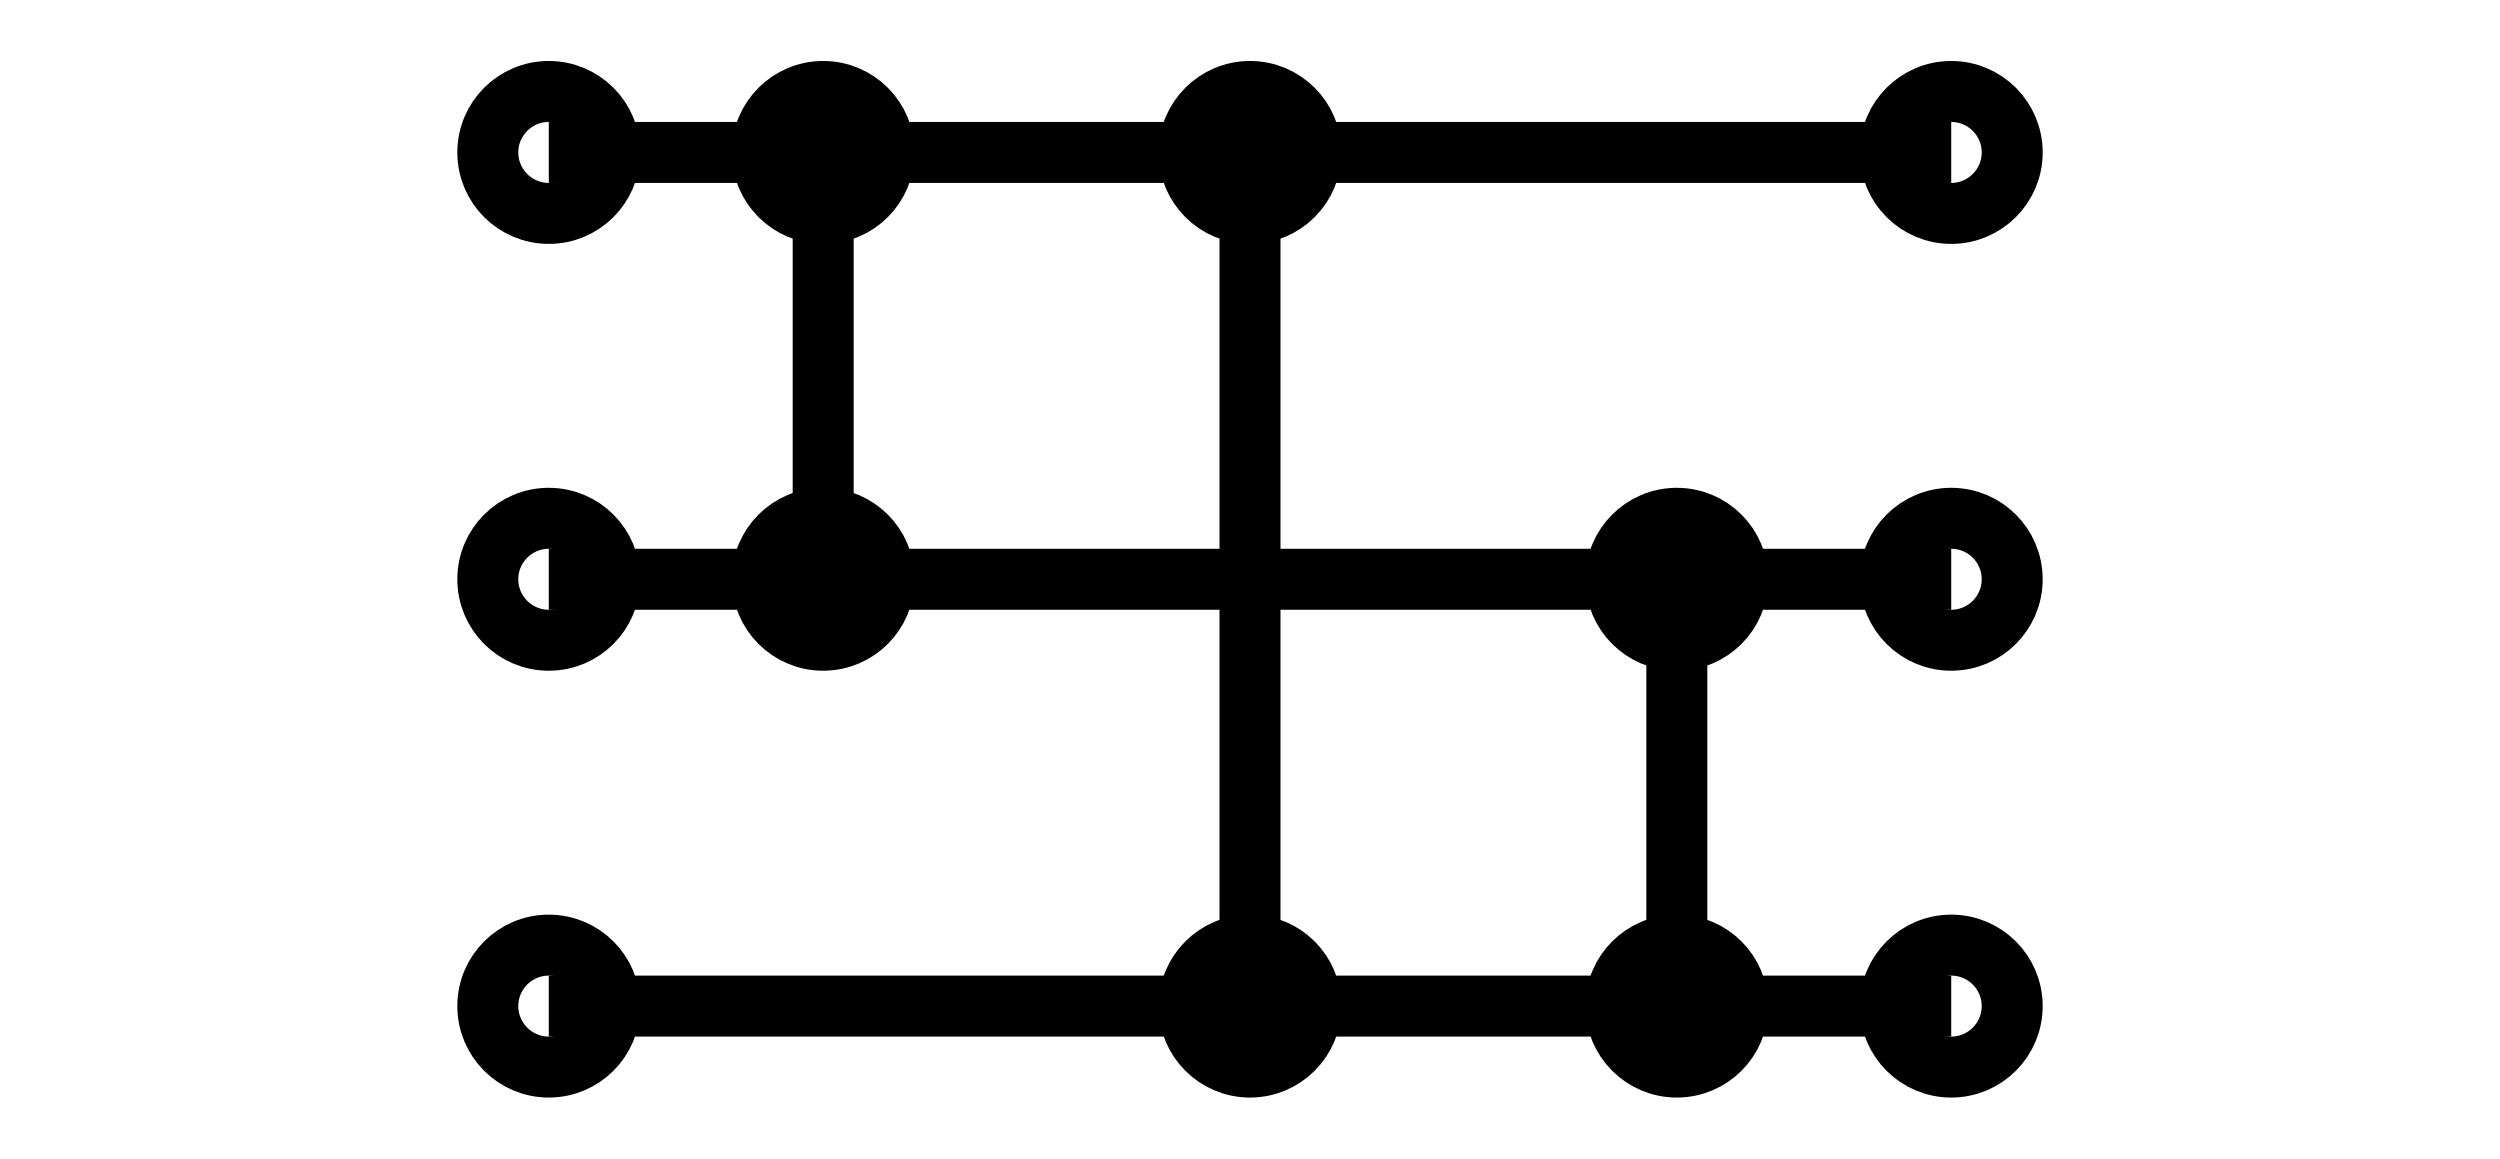 <svg xmlns="http://www.w3.org/2000/svg" xmlns:xlink="http://www.w3.org/1999/xlink" width="82" height="38" viewbox="0 0 82 38">
  <desc>
    CreationDate: Thu Sep 20 00:01:23 2012
    Creator: perl module Algorithm::Networksort version 1.20.
  </desc>
  <title>N = 3 Sorting Network.</title>
  <defs>
    <g id="inputline" style="fill:none; stroke-width:2" >
      <desc>Input line.</desc>
      <circle style="stroke:black" cx="18" cy="0" r="2" />
      <line style="stroke:black" x1="18" y1="0" x2="64" y2="0" />
      <circle style="stroke:black" cx="64" cy="0" r="2" />
    </g>
    <!-- Now the comparator lines, which vary in length. -->
    <!-- Define the input line template. -->
    <g id="inputline" style="fill:none; stroke:black; stroke-width:2" >
       <desc>Input line.</desc>
       <line x1="18" y1="0" x2="64" y2="0" style="marker-start: url(#inputbeginmark); marker-end: url(#inputendmark)" />
    </g>
    <!-- Define the comparator lines, which vary in length. -->
    <g id="comparator1_down" style="stroke-width:2" >
      <desc>Comparator size 1.</desc>
      <circle style="fill:black; stroke:black" cx="0" cy="0" r="2" />
      <line style="fill:black; stroke:black" x1="0" y1="0" x2="0" y2="14" />
      <circle style="fill:black; stroke:black" cx="0" cy="14" r="2" />
    </g>
    <g id="comparator2_down" style="stroke-width:2" >
      <desc>Comparator size 2.</desc>
      <circle style="fill:black; stroke:black" cx="0" cy="0" r="2" />
      <line style="fill:black; stroke:black" x1="0" y1="0" x2="0" y2="28" />
      <circle style="fill:black; stroke:black" cx="0" cy="28" r="2" />
    </g>
  </defs>

  <!-- Draw the input lines. -->
  <g id="inputgroup">
    <use xlink:href="#inputline" y = "5" />
    <use xlink:href="#inputline" y = "19" />
    <use xlink:href="#inputline" y = "33" />
  </g>

  <!-- Draw the comparator lines. -->
  <!-- [0, 1] --> <use xlink:href="#comparator1_down" x = "27" y = "5" />
  <!-- [0, 2] --> <use xlink:href="#comparator2_down" x = "41" y = "5" />
  <!-- [1, 2] --> <use xlink:href="#comparator1_down" x = "55" y = "19" />
</svg>
